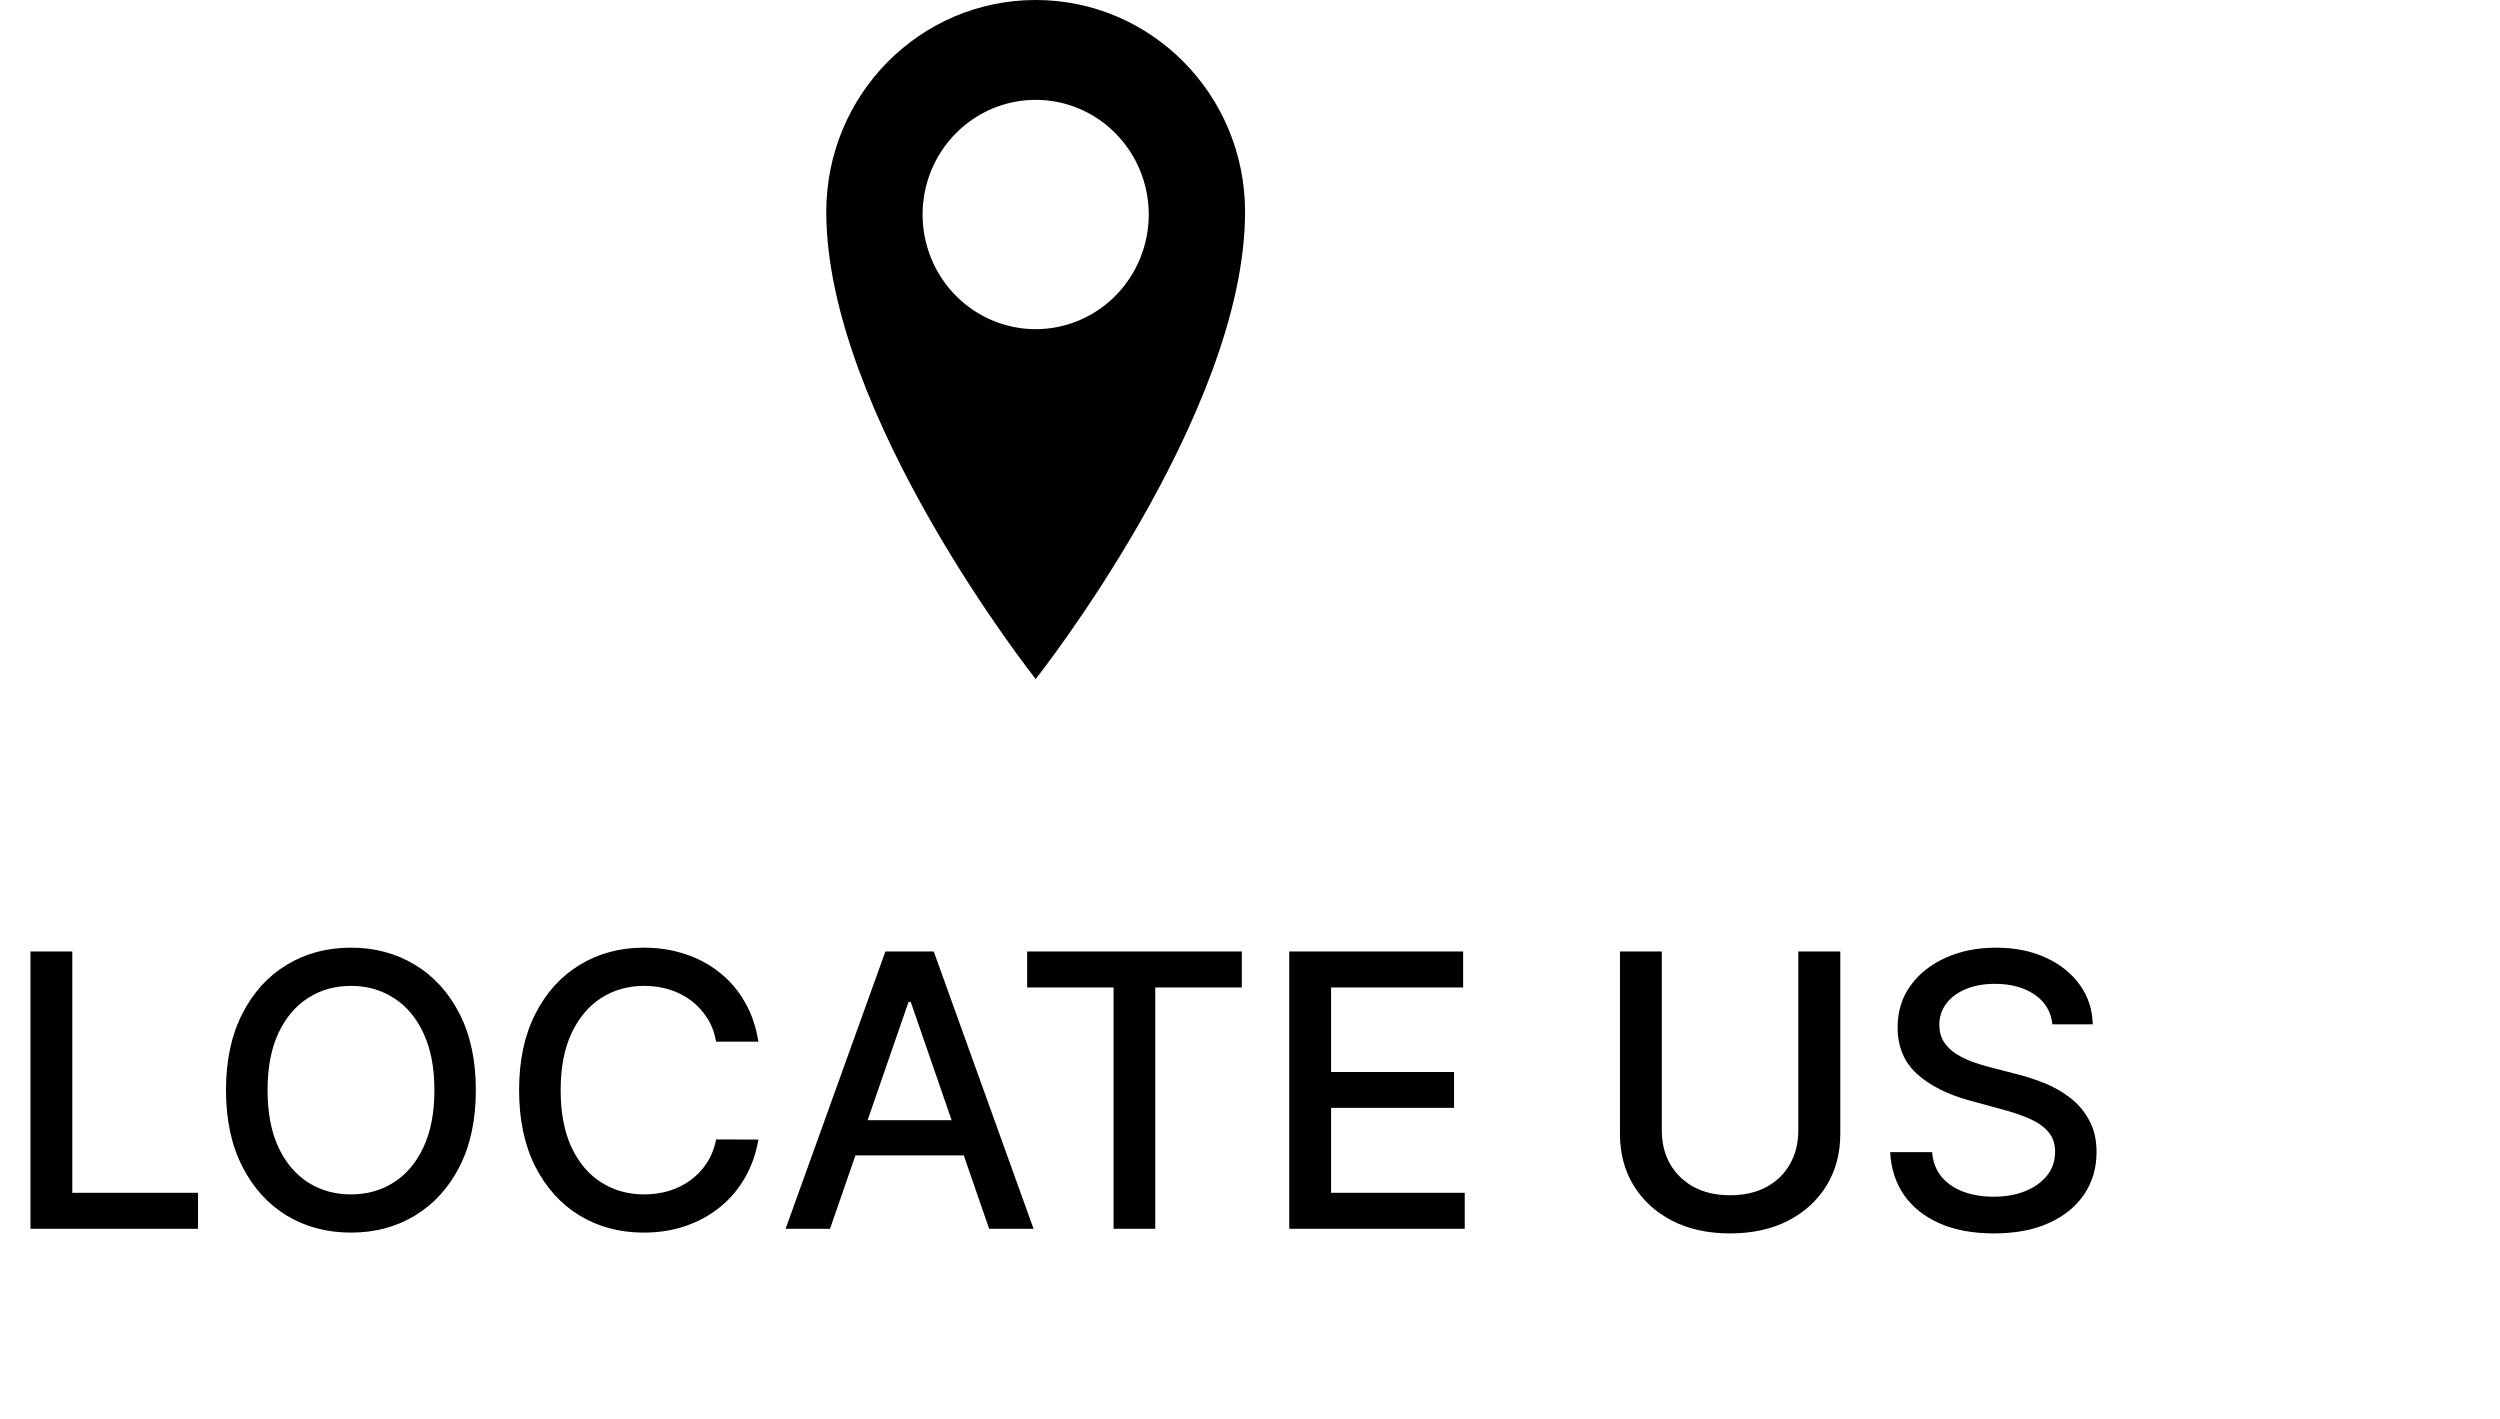 <svg width="118" height="67" viewBox="0 0 118 67" fill="none" xmlns="http://www.w3.org/2000/svg">
<path d="M1.438 58V44.909H3.413V56.3H9.345V58H1.438ZM22.46 51.455C22.46 52.852 22.204 54.054 21.693 55.06C21.182 56.061 20.481 56.832 19.59 57.374C18.704 57.91 17.696 58.179 16.567 58.179C15.433 58.179 14.421 57.91 13.53 57.374C12.644 56.832 11.945 56.059 11.434 55.053C10.922 54.048 10.667 52.848 10.667 51.455C10.667 50.057 10.922 48.857 11.434 47.856C11.945 46.85 12.644 46.079 13.53 45.542C14.421 45.001 15.433 44.73 16.567 44.73C17.696 44.73 18.704 45.001 19.59 45.542C20.481 46.079 21.182 46.85 21.693 47.856C22.204 48.857 22.46 50.057 22.46 51.455ZM20.504 51.455C20.504 50.389 20.331 49.492 19.986 48.764C19.645 48.031 19.177 47.477 18.58 47.102C17.988 46.722 17.317 46.533 16.567 46.533C15.812 46.533 15.139 46.722 14.547 47.102C13.954 47.477 13.486 48.031 13.14 48.764C12.8 49.492 12.629 50.389 12.629 51.455C12.629 52.52 12.8 53.419 13.14 54.152C13.486 54.881 13.954 55.435 14.547 55.814C15.139 56.189 15.812 56.376 16.567 56.376C17.317 56.376 17.988 56.189 18.58 55.814C19.177 55.435 19.645 54.881 19.986 54.152C20.331 53.419 20.504 52.52 20.504 51.455ZM35.795 49.166H33.801C33.724 48.74 33.582 48.365 33.373 48.041C33.164 47.717 32.908 47.443 32.606 47.217C32.303 46.991 31.965 46.82 31.59 46.705C31.219 46.59 30.825 46.533 30.407 46.533C29.653 46.533 28.977 46.722 28.381 47.102C27.788 47.481 27.32 48.037 26.974 48.77C26.634 49.503 26.463 50.398 26.463 51.455C26.463 52.52 26.634 53.419 26.974 54.152C27.32 54.885 27.791 55.439 28.387 55.814C28.984 56.189 29.655 56.376 30.401 56.376C30.814 56.376 31.206 56.321 31.577 56.21C31.952 56.095 32.291 55.927 32.593 55.705C32.896 55.484 33.151 55.213 33.36 54.894C33.573 54.57 33.72 54.199 33.801 53.781L35.795 53.788C35.689 54.431 35.482 55.023 35.175 55.565C34.873 56.102 34.483 56.566 34.006 56.958C33.533 57.346 32.992 57.646 32.382 57.859C31.773 58.072 31.108 58.179 30.388 58.179C29.254 58.179 28.244 57.91 27.358 57.374C26.472 56.832 25.773 56.059 25.261 55.053C24.754 54.048 24.501 52.848 24.501 51.455C24.501 50.057 24.756 48.857 25.268 47.856C25.779 46.85 26.478 46.079 27.364 45.542C28.251 45.001 29.259 44.73 30.388 44.73C31.082 44.73 31.73 44.83 32.331 45.031C32.936 45.227 33.479 45.516 33.961 45.9C34.443 46.279 34.841 46.744 35.156 47.293C35.472 47.839 35.685 48.463 35.795 49.166ZM39.177 58H37.08L41.791 44.909H44.073L48.784 58H46.688L42.986 47.287H42.884L39.177 58ZM39.528 52.874H46.33V54.535H39.528V52.874ZM48.482 46.609V44.909H58.614V46.609H54.529V58H52.56V46.609H48.482ZM60.852 58V44.909H69.06V46.609H62.827V50.598H68.631V52.292H62.827V56.3H69.136V58H60.852ZM84.88 44.909H86.862V53.519C86.862 54.435 86.646 55.247 86.216 55.955C85.785 56.658 85.18 57.212 84.401 57.617C83.621 58.017 82.707 58.217 81.658 58.217C80.614 58.217 79.702 58.017 78.923 57.617C78.143 57.212 77.538 56.658 77.107 55.955C76.677 55.247 76.462 54.435 76.462 53.519V44.909H78.437V53.359C78.437 53.952 78.567 54.478 78.827 54.938C79.091 55.398 79.464 55.761 79.945 56.025C80.427 56.285 80.998 56.415 81.658 56.415C82.323 56.415 82.896 56.285 83.378 56.025C83.864 55.761 84.234 55.398 84.49 54.938C84.75 54.478 84.88 53.952 84.88 53.359V44.909ZM96.873 48.348C96.805 47.743 96.524 47.274 96.029 46.942C95.535 46.605 94.913 46.437 94.163 46.437C93.626 46.437 93.161 46.522 92.769 46.693C92.377 46.859 92.073 47.089 91.855 47.383C91.642 47.673 91.536 48.003 91.536 48.374C91.536 48.685 91.608 48.953 91.753 49.179C91.902 49.405 92.096 49.594 92.335 49.748C92.578 49.897 92.838 50.023 93.115 50.125C93.391 50.223 93.658 50.304 93.913 50.368L95.192 50.7C95.61 50.803 96.038 50.941 96.477 51.116C96.916 51.291 97.323 51.521 97.698 51.806C98.073 52.092 98.375 52.445 98.605 52.867C98.84 53.289 98.957 53.794 98.957 54.382C98.957 55.124 98.765 55.782 98.382 56.357C98.002 56.932 97.451 57.386 96.726 57.719C96.006 58.051 95.134 58.217 94.112 58.217C93.132 58.217 92.284 58.062 91.568 57.751C90.852 57.44 90.291 56.999 89.886 56.428C89.482 55.852 89.258 55.17 89.215 54.382H91.197C91.235 54.855 91.389 55.249 91.657 55.565C91.93 55.876 92.277 56.108 92.699 56.261C93.125 56.41 93.592 56.485 94.099 56.485C94.657 56.485 95.154 56.398 95.588 56.223C96.027 56.044 96.372 55.797 96.624 55.481C96.875 55.162 97.001 54.789 97.001 54.363C97.001 53.975 96.89 53.658 96.668 53.41C96.451 53.163 96.155 52.959 95.78 52.797C95.409 52.635 94.99 52.492 94.521 52.369L92.974 51.947C91.926 51.661 91.095 51.242 90.481 50.688C89.872 50.133 89.567 49.401 89.567 48.489C89.567 47.734 89.772 47.076 90.181 46.514C90.59 45.951 91.144 45.514 91.843 45.203C92.541 44.888 93.33 44.73 94.208 44.73C95.094 44.73 95.876 44.886 96.553 45.197C97.235 45.508 97.772 45.936 98.164 46.481C98.556 47.023 98.761 47.645 98.778 48.348H96.873Z" fill="black"/>
<path d="M48.884 0C43.424 0 39 4.468 39 10.002C39 19.572 48.884 32.051 48.884 32.051C48.884 32.051 58.767 19.57 58.767 10.002C58.767 4.47 54.343 0 48.884 0V0ZM48.884 15.537C47.468 15.537 46.111 14.966 45.11 13.951C44.109 12.937 43.546 11.56 43.546 10.125C43.546 8.689 44.109 7.313 45.11 6.298C46.111 5.283 47.468 4.713 48.884 4.713C50.299 4.713 51.657 5.283 52.657 6.298C53.658 7.313 54.221 8.689 54.221 10.125C54.221 11.56 53.658 12.937 52.657 13.951C51.657 14.966 50.299 15.537 48.884 15.537Z" fill="black"/>
</svg>
